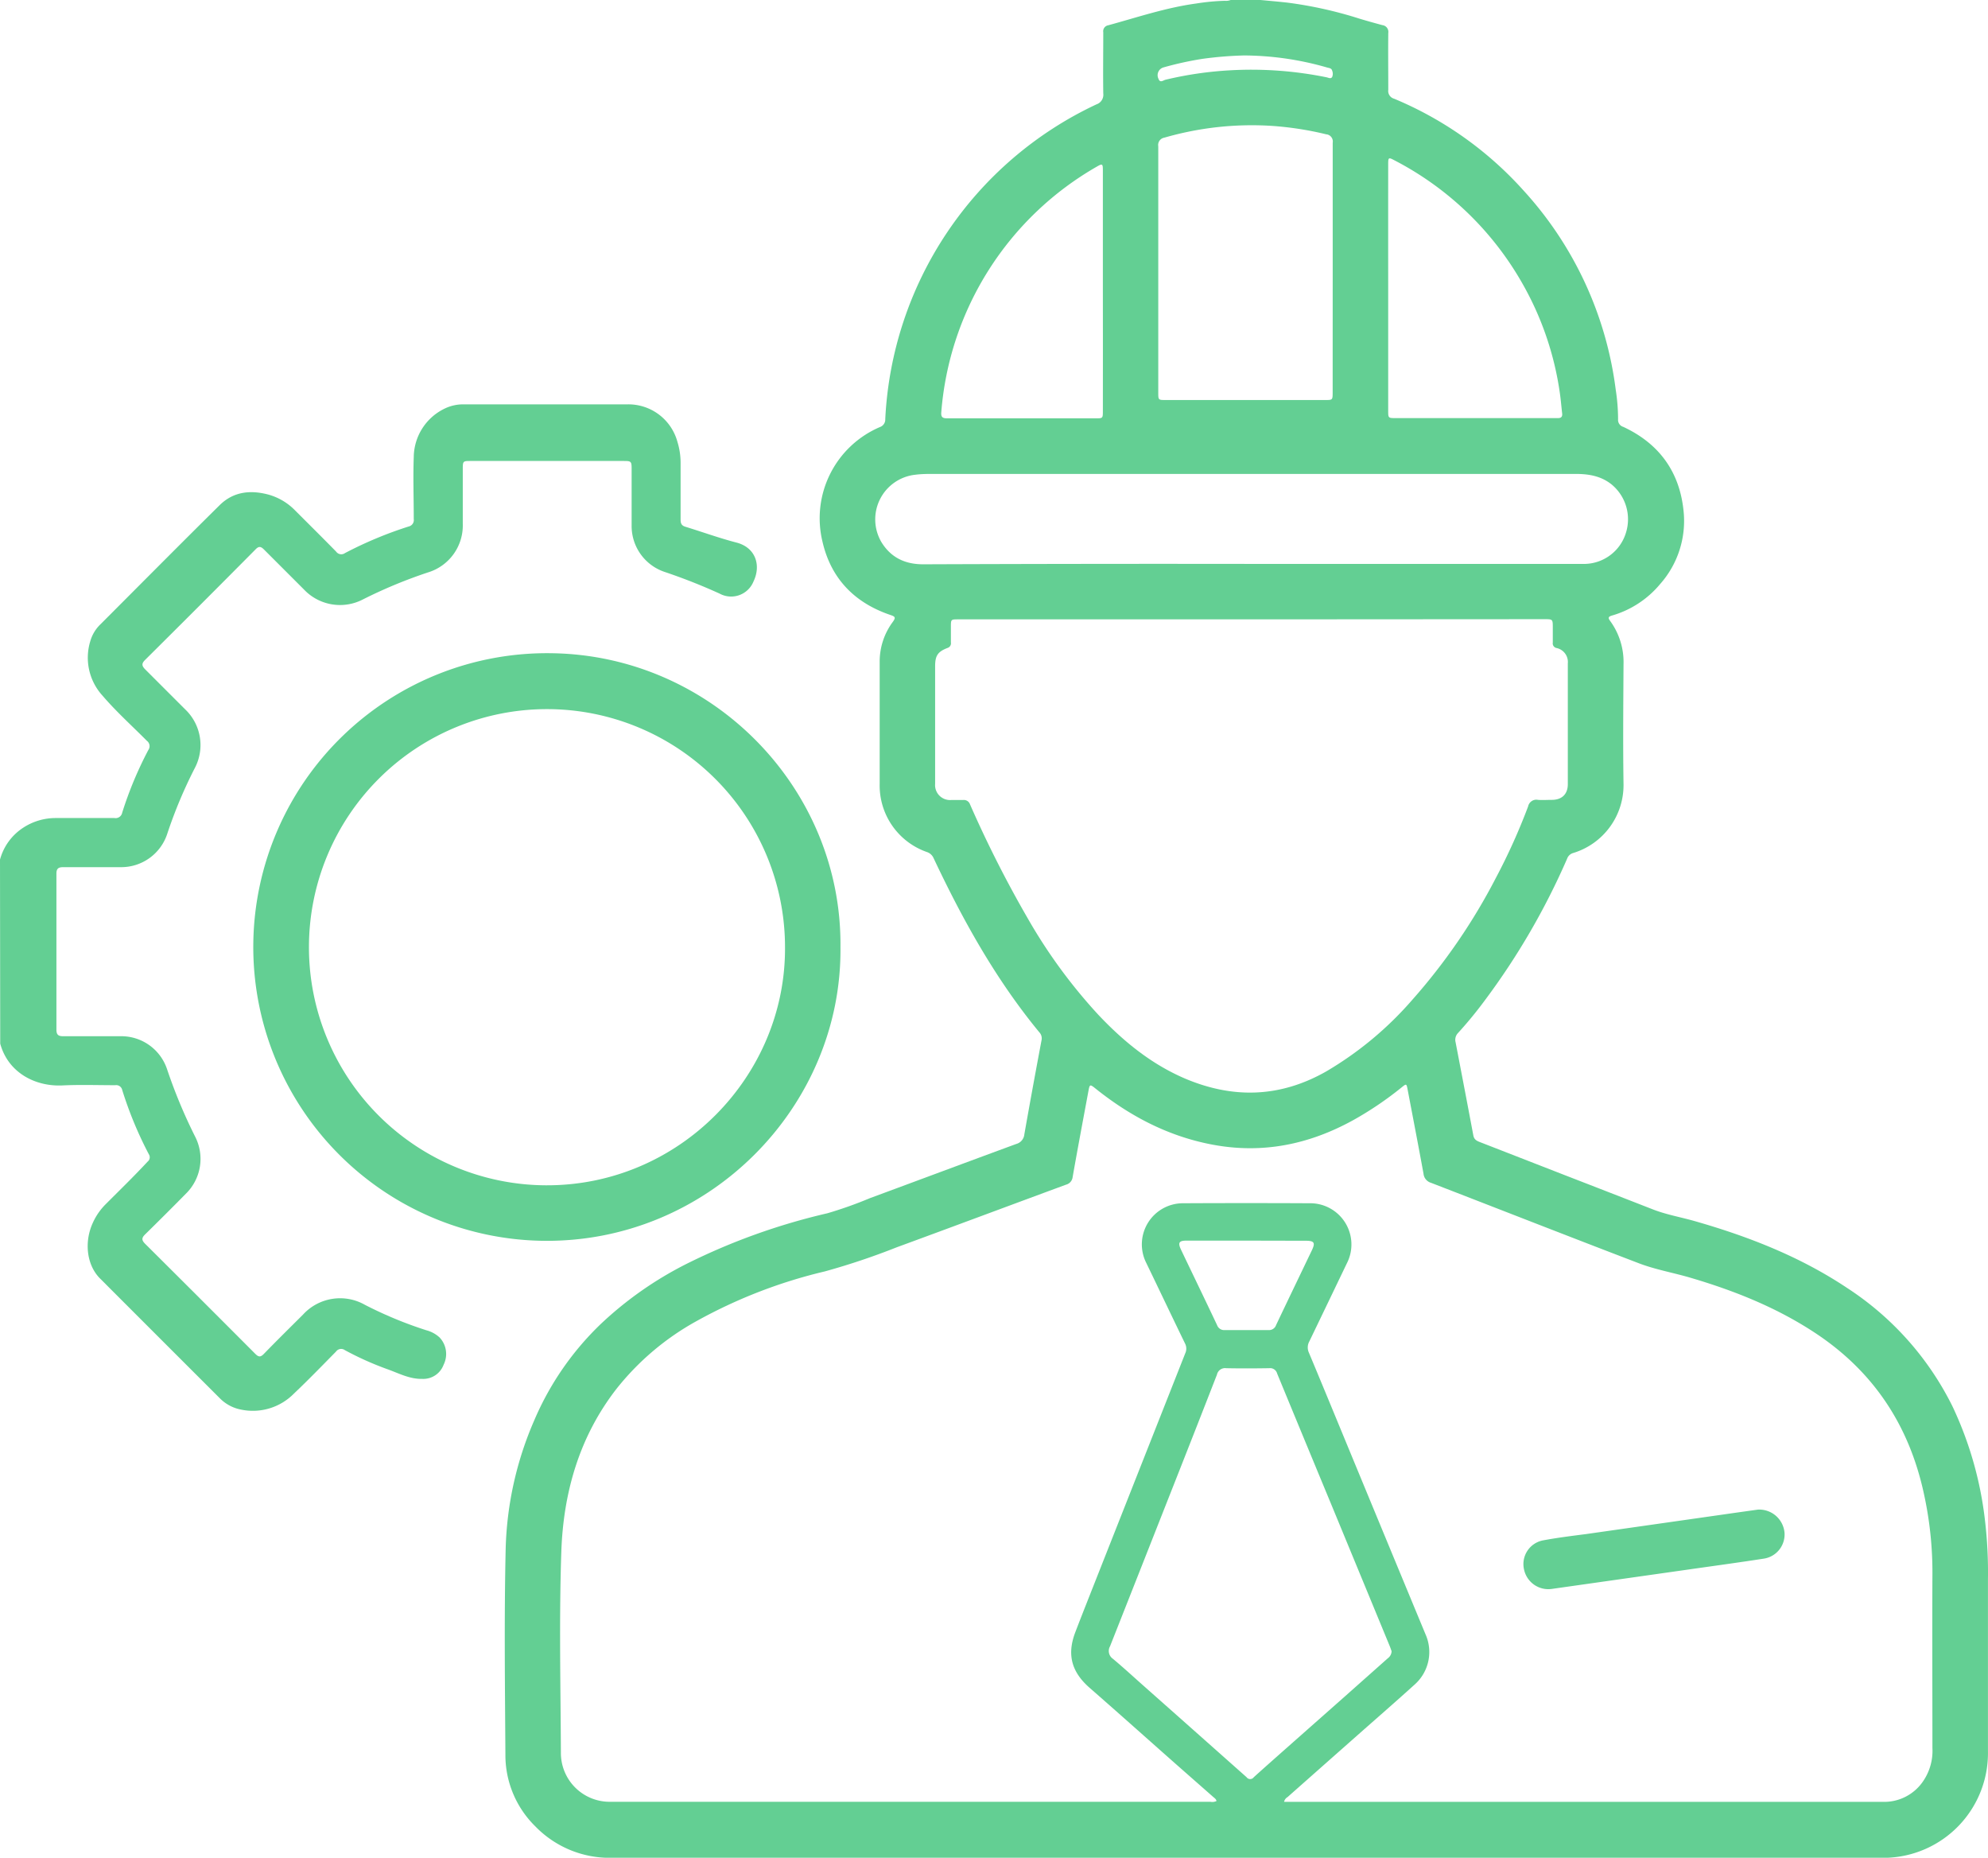 <svg xmlns="http://www.w3.org/2000/svg" viewBox="0 0 448.57 419.08"><title>Asset 10</title><g id="Layer_2" data-name="Layer 2"><g id="Layer_1-2" data-name="Layer 1"><path d="M284.4,0c2,.19,4,.36,6,.58A92.58,92.58,0,0,1,306.72,4.2c1.72.52,3.45,1,5.19,1.47a1.53,1.53,0,0,1,1.34,1.76c-.05,4.28,0,8.56,0,12.84a1.81,1.81,0,0,0,1.32,2,81.11,81.11,0,0,1,29.14,20.64,81.83,81.83,0,0,1,20.86,45,43.92,43.92,0,0,1,.53,6.68,1.63,1.63,0,0,0,1.16,1.7c8.06,3.75,12.7,10.08,13.61,18.9a21.47,21.47,0,0,1-5.29,16.58,22.1,22.1,0,0,1-10.89,7.1c-.87.26-.85.57-.36,1.23a15.74,15.74,0,0,1,3,9.78c-.05,9-.14,18,0,27A16,16,0,0,1,355,192.42a2.07,2.07,0,0,0-1.41,1.32,160,160,0,0,1-18.45,31.79,92,92,0,0,1-6.16,7.51,2.2,2.2,0,0,0-.54,2.09c1.34,7,2.69,14,4,21,.17.93.75,1.23,1.48,1.51l18.67,7.27q10.17,3.94,20.35,7.91c3.07,1.2,6.31,1.75,9.46,2.65,12.18,3.48,23.87,8.05,34.46,15.13a67.68,67.68,0,0,1,23.7,26.67A81.78,81.78,0,0,1,447.89,343a100,100,0,0,1,.67,13.28c0,12.92,0,25.84,0,38.76a23.63,23.63,0,0,1-23,24.06c-.36,0-.72,0-1.08,0q-143.22,0-286.43,0A23.36,23.36,0,0,1,120.78,412a22.51,22.51,0,0,1-6.74-16.2c-.1-15.48-.29-31,.06-46.44a77.44,77.44,0,0,1,6.47-29,65.86,65.86,0,0,1,15.06-21.75,81.65,81.65,0,0,1,19.29-13.5,143.45,143.45,0,0,1,31.77-11.41,91.26,91.26,0,0,0,9.6-3.41c11-4.06,22-8.18,33-12.22a2.48,2.48,0,0,0,1.84-2.17Q233,245.32,235,234.72a2,2,0,0,0-.49-1.85c-9.84-11.94-17.28-25.34-23.85-39.27a2.5,2.5,0,0,0-1.51-1.39,15.89,15.89,0,0,1-10.66-15.41V149.44a15,15,0,0,1,3-9.2c.71-1,.4-1.17-.55-1.5-8.1-2.73-13.43-8.2-15.35-16.52a22.37,22.37,0,0,1,12.95-25.88,1.8,1.8,0,0,0,1.21-1.8,82.87,82.87,0,0,1,47.66-71,2.28,2.28,0,0,0,1.53-2.46c-.07-4.6,0-9.2,0-13.8a1.36,1.36,0,0,1,1.1-1.57c6.59-1.8,13.08-4,19.89-4.92a49.76,49.76,0,0,1,6.44-.61A2.83,2.83,0,0,0,277.68,0Zm5.34,406.48c.44,0,.8,0,1.15,0q67.08,0,134.16,0a10.59,10.59,0,0,0,8.68-4.37,12.12,12.12,0,0,0,2.3-7.78c0-13-.06-26,0-39a82.82,82.82,0,0,0-1.94-18.44c-3.32-15.28-11.28-27.41-24.38-36.1-8.73-5.79-18.31-9.61-28.29-12.55-3.84-1.13-7.83-1.82-11.55-3.23-15.7-6-31.32-12.13-47-18.19a2.37,2.37,0,0,1-1.67-2.05c-1.16-6.33-2.38-12.65-3.59-19-.25-1.32-.28-1.33-1.32-.49a76.58,76.58,0,0,1-11,7.44c-9.94,5.47-20.43,7.62-31.69,5.5-9.92-1.86-18.54-6.37-26.35-12.61-1.34-1.07-1.37-1.08-1.69.69-1.19,6.4-2.4,12.81-3.53,19.23a2,2,0,0,1-1.5,1.72c-12.72,4.69-25.42,9.44-38.15,14.11a158.73,158.73,0,0,1-16.24,5.45,113.33,113.33,0,0,0-29,11.23,60,60,0,0,0-18,15.22c-8.39,10.78-12,23.33-12.48,36.66-.52,15.14-.17,30.31-.1,45.47a11,11,0,0,0,11.3,11.07q67.62,0,135.24,0a2.17,2.17,0,0,0,1.39-.17c-.1-.5-.52-.71-.83-1-3.12-2.75-6.25-5.49-9.36-8.24-6.14-5.43-12.25-10.89-18.42-16.28-4.1-3.58-5.18-7.5-3.25-12.56,1.17-3.06,2.38-6.11,3.58-9.16q10.62-26.89,21.24-53.79a2.48,2.48,0,0,0-.05-2.16c-2.94-6.05-5.82-12.12-8.74-18.16A9.28,9.28,0,0,1,267,271.44q14.22-.07,28.43,0A9.3,9.3,0,0,1,303.9,285q-4.23,8.82-8.47,17.62a2.81,2.81,0,0,0-.1,2.51c2.46,5.86,4.88,11.74,7.31,17.62q9.5,23,19,45.9a9.81,9.81,0,0,1-2.4,11.33c-4.32,3.92-8.73,7.74-13.1,11.61q-7.81,6.9-15.63,13.82A1.6,1.6,0,0,0,289.74,406.48Zm-7.25-266.76H216.26c-1.69,0-1.7,0-1.7,1.64,0,1.2,0,2.4,0,3.6a1.08,1.08,0,0,1-.74,1.2c-2.23.85-2.82,1.74-2.82,4.15,0,6,0,11.91,0,17.87,0,2.88,0,5.76,0,8.64a3.38,3.38,0,0,0,3.68,3.65c.88,0,1.76,0,2.64,0a1.47,1.47,0,0,1,1.56,1,259.57,259.57,0,0,0,13,25.67,119.41,119.41,0,0,0,16,21.84c5.6,5.92,11.8,11,19.37,14.27,10.93,4.67,21.59,4.37,32-1.55a78,78,0,0,0,19.45-16.19,134.67,134.67,0,0,0,18.81-27.43,138.24,138.24,0,0,0,7.3-16.18,1.89,1.89,0,0,1,2.22-1.46c1,.08,2.08,0,3.12,0,2.27,0,3.61-1.28,3.61-3.54q0-13.62,0-27.24a3.22,3.22,0,0,0-2.53-3.47,1.06,1.06,0,0,1-.86-1.22c0-1.12,0-2.24,0-3.36,0-1.92,0-1.93-1.88-1.93ZM314,372.5c-.11-.31-.25-.73-.41-1.13L300.5,339.66q-6.18-14.9-12.33-29.81a1.63,1.63,0,0,0-1.78-1.2c-3.24.05-6.48.07-9.72,0a1.87,1.87,0,0,0-2.08,1.46q-5.4,13.86-10.87,27.69-6.62,16.8-13.25,33.58a2.14,2.14,0,0,0,.65,2.83c2.21,1.84,4.33,3.79,6.48,5.7q11.85,10.5,23.67,21a1,1,0,0,0,1.64,0c2.28-2.06,4.59-4.1,6.89-6.14l13.65-12.07,9.68-8.6A2.07,2.07,0,0,0,314,372.5ZM282.35,127.21h29.52q22.92,0,45.83,0a9.91,9.91,0,0,0,9.15-6.94,10.18,10.18,0,0,0-3.23-11c-2.4-1.91-5.18-2.36-8.12-2.36H210.79c-1.44,0-2.87,0-4.31.19a10.13,10.13,0,0,0-7.56,15.26c2.15,3.45,5.32,4.94,9.39,4.94Q245.33,127.16,282.35,127.21Zm18.36-66.69c0-9.44,0-18.88,0-28.32a1.62,1.62,0,0,0-1.46-1.9,73.22,73.22,0,0,0-12.55-1.92,71.09,71.09,0,0,0-24,2.68A1.67,1.67,0,0,0,261.35,33q0,27.78,0,55.55c0,1.67,0,1.69,1.65,1.69q18,0,36,0c1.69,0,1.7,0,1.7-1.77Zm12.52,4.36V92.59c0,1.73,0,1.73,1.73,1.73q17.94,0,35.87,0h.72c.71,0,1-.31.94-1-.18-1.51-.29-3-.51-4.53a69.57,69.57,0,0,0-8.7-25.24,70.36,70.36,0,0,0-28.65-27.39c-1.34-.71-1.4-.65-1.4.92Q313.22,51,313.23,64.88Zm-64.38.84q0-13.66,0-27.34c0-1.39-.13-1.49-1.17-.9A70.19,70.19,0,0,0,212.39,93c-.08,1,.2,1.37,1.28,1.37,11.2,0,22.39,0,33.58,0,1.57,0,1.6,0,1.6-1.62Q248.87,79.21,248.85,65.72Zm32.39,214.15H267.7c-1.66,0-1.95.47-1.24,2,2.72,5.69,5.47,11.37,8.17,17.08a1.69,1.69,0,0,0,1.75,1.1c3.28,0,6.55,0,9.83,0a1.68,1.68,0,0,0,1.73-1.14c2.67-5.63,5.38-11.24,8.07-16.86.81-1.7.54-2.15-1.35-2.15Zm-.57-267.36a84.52,84.52,0,0,0-9.38.77,74.94,74.94,0,0,0-8.77,1.93,1.82,1.82,0,0,0-1.11,2.59c.35,1,1.1.29,1.61.18a81.55,81.55,0,0,1,14.56-2.12,84.86,84.86,0,0,1,21.8,1.59c.39.09.92.4,1.21-.09a1.85,1.85,0,0,0,0-1.41c-.14-.59-.7-.59-1.14-.72A68.58,68.58,0,0,0,280.67,12.51Z" fill="#63cf93"/><path d="M0,193.92a12.44,12.44,0,0,1,5.24-7.2,13.34,13.34,0,0,1,7.26-2.18c4.44,0,8.88,0,13.32,0a1.51,1.51,0,0,0,1.75-1.2,84.55,84.55,0,0,1,5.9-14.15,1.49,1.49,0,0,0-.33-2.07c-3.35-3.38-6.9-6.56-10-10.18a12.71,12.71,0,0,1-2.76-12.32,8.51,8.51,0,0,1,2.26-3.76c9-9,17.91-18,26.91-26.89,3.09-3.06,6.89-3.47,10.93-2.42a13.43,13.43,0,0,1,6.13,3.62c3.08,3.08,6.18,6.15,9.23,9.26a1.42,1.42,0,0,0,2,.34,89,89,0,0,1,14.37-6,1.48,1.48,0,0,0,1.15-1.67c0-4.68-.17-9.37,0-14a12.28,12.28,0,0,1,7-10.94,9.56,9.56,0,0,1,4.42-.94h36.71a11.46,11.46,0,0,1,11.36,8.44,16.12,16.12,0,0,1,.72,4.84c0,4.24,0,8.48,0,12.72,0,.81.18,1.33,1.05,1.6,3.86,1.18,7.67,2.57,11.57,3.58,4.32,1.13,5.58,5.13,3.83,8.77a5.44,5.44,0,0,1-7.65,2.74A130,130,0,0,0,149.91,129a10.91,10.91,0,0,1-7.39-10.33c0-4.31,0-8.63,0-12.95,0-1.61-.13-1.73-1.69-1.73q-17.39,0-34.79,0c-1.53,0-1.61.09-1.62,1.65v12.48a11.07,11.07,0,0,1-7.82,11,108.7,108.7,0,0,0-14.72,6.11A11.21,11.21,0,0,1,68.6,133c-3-3-6-6-9-9-.74-.75-1.2-.86-2,0q-12.37,12.47-24.85,24.86c-.84.83-.77,1.35,0,2.13,3,3,6,6,9,9A11.12,11.12,0,0,1,44,173.18,105.06,105.06,0,0,0,37.77,188a10.92,10.92,0,0,1-10.65,7.62c-4.28,0-8.56,0-12.84,0-1.11,0-1.56.33-1.55,1.5q0,17.58,0,35.16c0,1.19.47,1.49,1.57,1.48,4.28,0,8.56,0,12.84,0a10.89,10.89,0,0,1,10.55,7.42,117.08,117.08,0,0,0,6.36,15.27,11,11,0,0,1-2.12,12.85q-4.55,4.62-9.18,9.16c-.82.8-.82,1.31,0,2.13Q45.23,293,57.61,305.42c.74.74,1.19.77,1.93,0,2.91-3,5.87-5.91,8.81-8.84a11.34,11.34,0,0,1,14-2.22,90.86,90.86,0,0,0,13.84,5.73,7.05,7.05,0,0,1,3,1.63,5.43,5.43,0,0,1,.91,6.14,4.89,4.89,0,0,1-4.85,3.2c-2.83.06-5.26-1.26-7.8-2.17a69.71,69.71,0,0,1-9.63-4.31,1.42,1.42,0,0,0-2,.32c-3.14,3.19-6.26,6.41-9.51,9.49A13,13,0,0,1,54.44,318a9.13,9.13,0,0,1-4.81-2.54Q36.1,301.95,22.57,288.41c-3-3-3.63-8.2-1.62-12.57a14.21,14.21,0,0,1,2.92-4.21c3.17-3.17,6.38-6.29,9.43-9.57a1.25,1.25,0,0,0,.28-1.68,86.17,86.17,0,0,1-6-14.48A1.39,1.39,0,0,0,26,244.81c-4,0-7.93-.14-11.88.05-6.07.3-12.26-2.8-14.07-9.42Z" fill="#63cf93"/><path d="M189.64,213.64c.4,36-29.77,66.86-67.29,66.27a66.28,66.28,0,0,1,2.17-132.55C160.76,147.89,190,177.85,189.64,213.64Zm-12.51,0a53.71,53.71,0,1,0-54.07,53.75C153.18,267.59,177.35,242.81,177.13,213.61Z" fill="#63cf93"/><path d="M396.66,340.55a5.73,5.73,0,0,1,6,5.25,5.51,5.51,0,0,1-4.67,5.81c-5.49.85-11,1.6-16.48,2.38q-15.61,2.22-31.21,4.43a5.6,5.6,0,0,1-6.4-4.28,5.44,5.44,0,0,1,4.33-6.66c3.21-.6,6.48-1,9.72-1.42l31.2-4.45C391.78,341.23,394.39,340.87,396.66,340.55Z" fill="#63cf93"/></g></g></svg>
